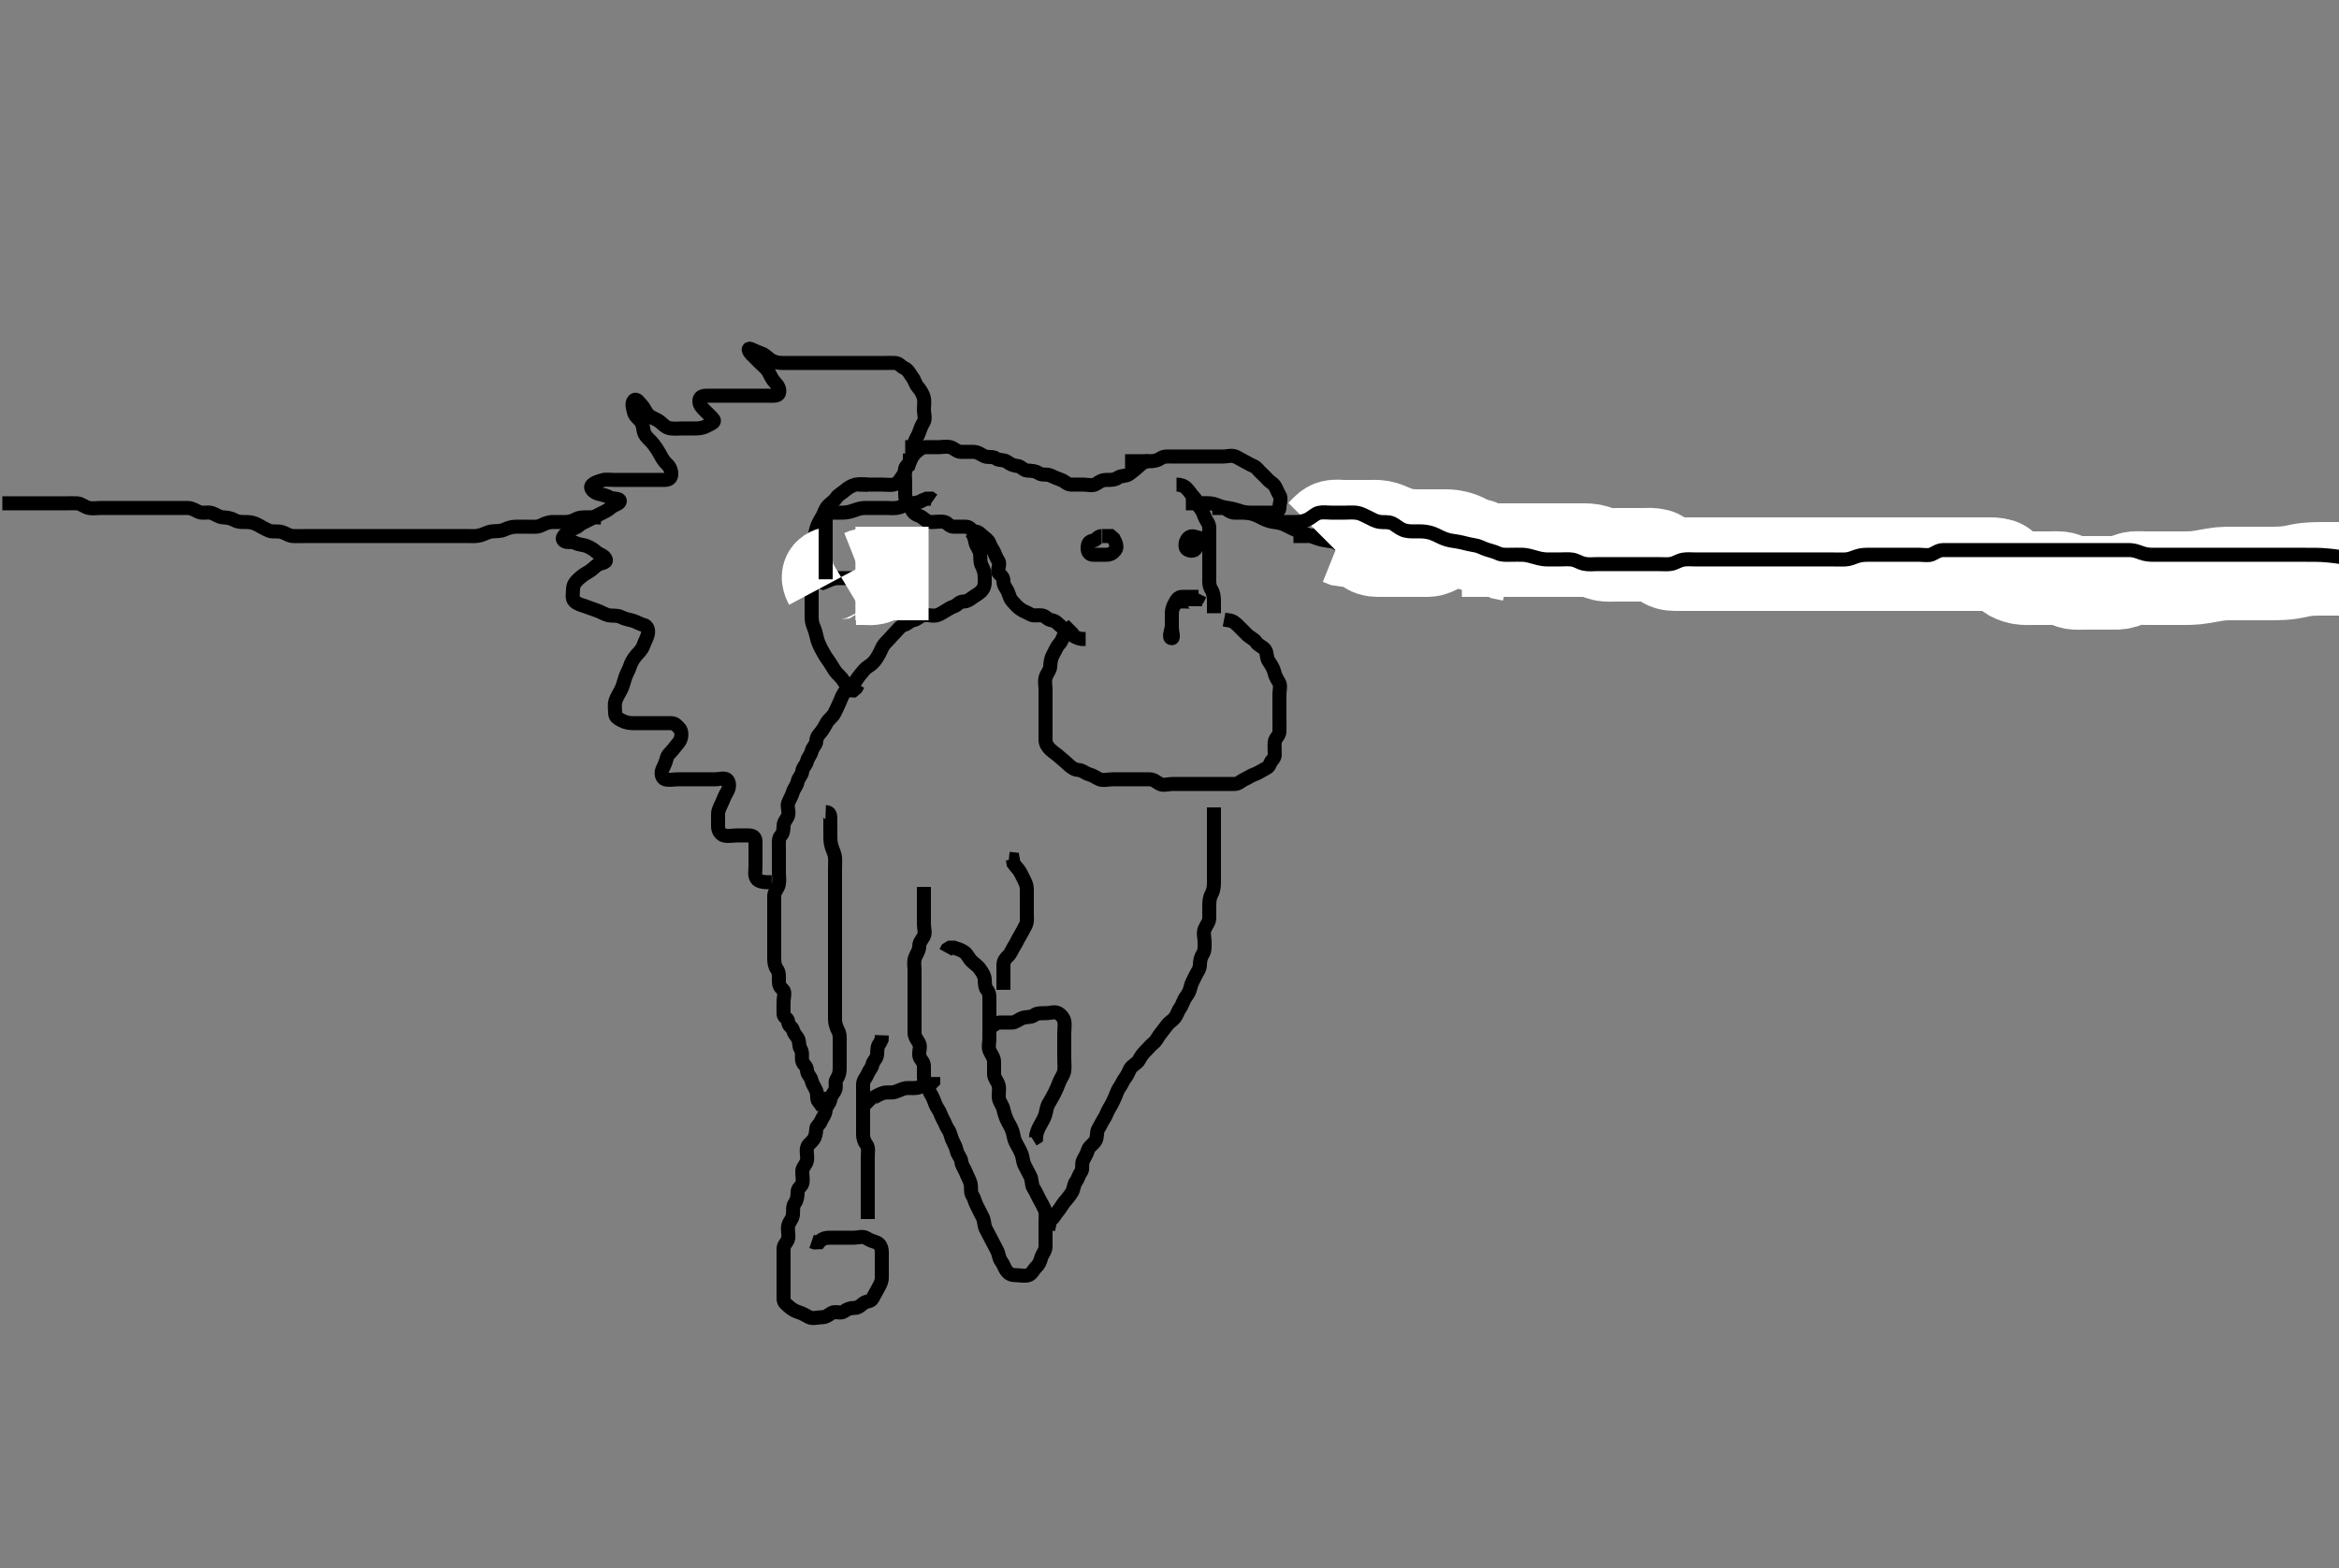 <svg width="500" height="335.196" xmlns="http://www.w3.org/2000/svg" xmlns:svg="http://www.w3.org/2000/svg" xmlns:xlink="http://www.w3.org/1999/xlink">
 <rect width="100%" height="100%" fill="#808080" stroke="none"/>
 <!-- Created with SVG-edit - http://svg-edit.googlecode.com/ -->
 <g display="inline" class="layer">
  <title>Layer 1</title>
  <path t="0,103,119,128,133,143,149,157,183,194,195,201,217,227,231,246,253,261,261,269,278,284,293,300,308,321,329,343,359,368,381,397,403,412,427,434,449,457,470,471,501,509,517,524,532,539,553,561,569,577,583,592,600,614,614,622,630,630,637,644,651,660,667,673,681,689,697,711,727,733,742,757,764,772,787,793,809,823,831,847,869,890,913,921,929,951,962,973,1003,1027,1033,1063,1071,1101,1108,1122,1152,1169,1183,1199,1221,1229,1251,1260,1273,1297,1319,1341,1363,1378,1401,1423,1431,1447,1454,1469,1502,1503,1512,1512,1513,1521,1529,1537,1551,1561,1573,1581,1597,1603,1611,1627,1627,1642,1649,1663,1679" d="M229.5,133.598C228.925,134.172 228.066,134.66 227.622,135.476C227.217,136.218 226.991,137.068 226.416,137.682C225.843,138.294 225.518,139.221 225.075,139.998C224.661,140.722 224.532,141.624 224.5,142.514C224.471,143.304 223.76,143.971 223.5,144.883C223.277,145.667 223.5,146.598 223.5,147.398C223.5,148.298 223.5,149.198 223.5,150.098C223.5,150.998 223.5,151.898 223.5,152.796C223.5,153.764 223.5,154.623 223.5,155.514C223.5,156.431 223.494,157.245 223.5,158.172C223.505,159.023 223.979,159.71 224.553,160.245C225.238,160.885 225.936,161.282 226.5,161.819C227.082,162.373 227.665,162.766 228.216,163.314C228.933,164.026 229.697,164.553 230.5,164.598C231.446,164.65 231.939,165.303 232.889,165.562C233.753,165.797 234.307,166.268 235.021,166.577C235.828,166.926 236.8,166.598 237.699,166.598C238.584,166.598 239.5,166.598 240.3,166.598C241.257,166.598 242.153,166.598 242.847,166.598C243.864,166.598 244.8,166.598 245.7,166.598C246.6,166.598 247.169,167.146 247.857,167.541C248.677,168.01 249.699,167.598 250.553,167.598C251.447,167.598 252.333,167.598 253.204,167.598C254.064,167.598 254.936,167.598 255.9,167.598C256.796,167.598 257.667,167.598 258.553,167.598C259.447,167.598 260.333,167.598 261.147,167.598C262.075,167.598 263,167.598 263.853,167.598C264.784,167.597 265.304,166.932 266,166.619C266.844,166.239 267.375,165.824 268,165.598C268.802,165.308 269.233,165.038 269.925,164.634C270.668,164.2 271.181,164.115 271.504,163.245C271.783,162.497 272.5,162.172 272.5,161.314C272.5,160.376 272.41,159.508 272.5,158.599C272.584,157.752 273.457,157.317 273.5,156.431C273.541,155.573 273.5,154.655 273.5,153.764C273.5,152.95 273.5,152.023 273.5,151.172C273.5,150.245 273.5,149.314 273.5,148.431C273.5,147.572 273.824,146.538 273.415,145.882C272.917,145.083 272.59,144.482 272.415,143.712C272.234,142.919 271.706,142.077 271.204,141.355C270.674,140.592 270.919,139.509 270.415,138.882C269.845,138.173 268.963,138.001 268.496,137.245C268.105,136.614 267.216,136.314 266.584,135.682C266,135.098 265.333,134.431 264.784,133.882C264.075,133.172 263.447,132.602 262.525,132.598L261.667,132.431" id="svg_1" stroke-width="3" stroke="#000" fill="none"/>
  <path t="6381,6486,6508,6526,6530,6546,6546,6563,6569,6584,6598,6607,6620,6628,6645,6651,6660,6677,6680,6688,6704,6718,6734,6748,6764,6770,6779,6787,6795,6801,6810,6816,6831,6838,6847,6854,6876" d="M251.5,103.598C252.379,103.598 253.049,103.814 253.667,104.431C254.284,105.049 254.667,105.764 255.216,106.314C255.853,106.95 255.941,107.817 256.504,108.541C257.032,109.218 257.208,109.648 257.5,110.476C257.765,111.229 258.5,111.883 258.5,112.796C258.5,113.65 258.5,114.545 258.5,115.302C258.5,116.241 258.5,117.172 258.5,118.098C258.5,118.95 258.5,119.882 258.5,120.764C258.5,121.698 258.5,122.598 258.5,123.431C258.5,124.208 258.399,125.164 258.925,125.987C259.396,126.724 259.5,127.598 259.5,128.431L259.5,129.302L259.5,130.162L259.5,131.098" id="svg_4" stroke-width="3" stroke="#000" fill="none"/>
  <path t="7627,7721,7738,7754,7768,7784,7794,7814,7822,7828,7844,7867,7882,7905,7916,7918,7934,7943,7965,7978,8002,8024,8038,8062,8075,8106,8128,8152,8175,8181,8212,8218,8234,8263,8272,8293,8308,8317,8338,8346,8362,8384,8406,8444,8450,8507,8556,8578,8594,8632,8654,8675,8705,8735,8764,8787,8811,8825,8841,8855,8877,8893,8901,8908,8924,8953,8997" d="M240.5,98.598C241.379,98.598 242.216,98.598 243.075,98.598C244,98.598 244.936,98.598 245.796,98.598C246.721,98.598 247.458,98.426 248.147,97.95C248.851,97.466 249.853,97.598 250.784,97.598C251.667,97.598 252.5,97.598 253.447,97.598C254.333,97.598 255.147,97.598 256.075,97.598C256.925,97.598 257.853,97.598 258.784,97.598C259.667,97.598 260.536,97.598 261.443,97.598C262.333,97.598 263.216,97.248 264.075,97.598C264.639,97.827 265.174,98.201 266,98.619C266.713,98.979 267.141,99.278 267.925,99.608C268.66,99.918 269.02,100.575 269.511,101.023C270.1,101.561 270.537,101.998 271.075,102.587C271.523,103.078 272.162,103.337 272.5,103.882C272.995,104.678 273.112,105.231 273.5,105.819C274.02,106.609 273.5,107.619 273.5,108.512C273.5,109.314 272.853,109.598 272,109.598C271.075,109.598 270.147,109.598 269.279,109.598C268.333,109.598 267.479,109.598 266.585,109.598C265.784,109.598 264.853,109.603 264,109.598C263.075,109.592 262.475,109.023 261.784,108.599L260.925,108.598L260,108.598L259.147,108.598" id="svg_5" stroke-width="3" stroke="#000" fill="none"/>
  <path t="9443,9543,9561,9576,9576,9583,9592,9605,9625,9627,9642,9656,9667,9675,9681,9694,9703,9716,9740,9762,9785,9801,9808,9816,9825,9837,9852,9862,9874,9891,9905,9920,9927,9943,9951,9966,9975,9986,9995,10003,10017,10033,10042,10063,10077,10085,10093,10107,10131,10144,10167,10175,10191,10198,10213,10228,10235,10243,10258,10273,10287,10333,10342,10363,10377,10401,10407,10437,10445,10475,10497,10513,10543,10565,10581,10595,10603,10617,10632,10646,10655,10671,10677,10693,10708,10724,10744,10776,10783,10791,10826,10850,10856,10887,10910,10932,10947,10963,10985,11001,11023,11036,11053,11104,11121,11143,11181,11187,11210,11233,11255,11263,11284,11306,11322,11337,11352,11366,11397,11434,11457,11473,11487,11502,11525,11533,11546,11571,11592,11593,11614,11631,11637,11653,11661,11675,11691,11692,11705,11712,11722,11727,11735,11743,11751,11787" d="M245.5,98.598C244.621,98.598 244.024,99.122 243.333,99.764C242.719,100.336 242.052,100.834 241.416,101.314C240.67,101.877 239.639,101.62 239,102.098C238.297,102.623 237.333,102.598 236.5,102.598C235.584,102.598 235.068,102.965 234.279,103.476C233.573,103.933 232.536,103.598 231.667,103.598C230.784,103.598 229.925,103.604 228.979,103.598C228.111,103.592 227.624,102.866 226.853,102.602C226.046,102.327 225.325,101.981 224.525,101.634C223.737,101.292 222.757,101.639 222.075,101.172C221.3,100.643 220.499,100.646 219.584,100.598C218.781,100.555 218.285,99.659 217.447,99.598C216.502,99.529 215.948,99.177 215.279,98.719C214.492,98.181 213.564,98.501 212.925,98.023C212.216,97.492 211.142,97.859 210.416,97.512C209.61,97.128 209,96.598 208.075,96.598C207.216,96.598 206.279,96.603 205.416,96.598C204.525,96.592 204.006,95.817 203.147,95.598C202.244,95.367 201.4,95.598 200.475,95.598C199.553,95.598 198.667,95.582 197.853,95.598C196.925,95.616 196.432,96.203 195.925,96.598C195.408,97.001 194.941,97.692 194.557,98.541C194.189,99.354 193.646,99.548 193.5,100.172C193.29,101.073 193.5,101.95 193.5,102.882C193.5,103.764 193.5,104.655 193.5,105.598C193.5,106.431 193.614,107.164 194.075,107.634C194.708,108.278 194.758,108.969 195.333,109.598C195.846,110.158 196.587,110.179 197.216,110.683C197.922,111.249 198.379,111.598 199.216,111.598C200.111,111.598 201.004,111.383 201.925,111.598C202.551,111.744 202.925,112.58 203.853,112.598C204.721,112.615 205.667,112.598 206.521,112.598C207.415,112.598 207.551,113.454 208.443,113.598C209.322,113.74 209.557,114.165 210.075,114.598C210.589,115.028 211.312,115.512 211.5,116.098C211.783,116.979 212.27,117.459 212.5,118.023C212.85,118.882 213.039,119.322 213.443,119.95C213.947,120.735 212.95,122.024 213.557,122.598C214.216,123.221 214.5,123.476 214.5,124.314C214.5,125.245 215.151,125.756 215.5,126.619C215.836,127.447 215.836,127.921 216.464,128.598C217.048,129.226 217.421,129.685 218.075,130.172C218.785,130.703 219.555,130.906 220.216,131.314C220.986,131.788 221.958,131.392 222.889,131.598C223.548,131.743 223.931,132.486 224.853,132.598C225.678,132.698 226.147,133.392 226.936,134.023C227.644,134.59 228.251,135.046 228.936,135.572C229.589,136.074 230.416,136.512 231.216,136.598L232.075,136.598" id="svg_6" stroke-width="3" stroke="#000" fill="none"/>
  <path t="12524,12635,12651,12659,12665,12665,12673,12681,12690,12694,12703,12711,12732,12748,12763,12771,12778,12786,12801,12808,12815,12830,12845,12853,12873,12898,12906,12920,12950,12959,12973,12994,13010,13033,13041,13055,13078,13100,13108,13130,13136,13152,13160,13174,13182,13198,13204,13228,13235,13256,13264,13281,13289,13302,13310,13325,13341,13362,13378,13378,13385,13392,13408,13414,13444,13452,13474,13482,13492,13492,13499,13504,13512,13512,13526,13541,13573,13588,13610,13619,13632,13641,13670,13679,13692,13700,13709,13730,13752,13752,13774,13782,13792,13798,13805,13820,13850,13864,13880,13889,13902,13910,13924,13941,13962,13979,13985,14008,14023,14039,14052,14060,14075,14091,14104,14120,14135,14142,14150,14158,14173,14189,14210,14240,14254,14278,14292,14307,14314,14330,14344,14373,14404,14420,14433,14465,14475,14488,14494,14523,14547,14562,14570,14584,14600,14608,14622,14631,14660,14720,14764,14780,14818,14832,14870,14892,14908,14960,14982,14998,15028,15058,15064,15094,15118,15132,15141,15154,15170,15184,15193,15214,15231,15238,15244,15268,15282,15290,15385,15397,15406" d="M207.5,113.598C208.075,114.208 208.349,115.01 208.505,115.898C208.667,116.826 209.352,117.366 209.495,118.298C209.633,119.187 209.447,120.133 209.853,120.898C210.301,121.744 210.5,122.541 210.5,123.431C210.5,124.245 210.613,125.194 210.075,125.987C209.584,126.711 208.869,127.077 208.075,127.608C207.447,128.028 206.853,128.59 205.925,128.598C205.075,128.605 204.624,129.37 204,129.598C203.199,129.89 202.644,130.244 202.075,130.598C201.373,131.034 200.629,131.537 199.853,131.598C198.928,131.67 198.023,131.296 197.147,131.602C196.393,131.866 196.062,132.446 195.147,132.598C194.472,132.71 194.114,133.345 193.216,133.599C192.498,133.803 192.058,134.495 191.536,135.023C191.046,135.519 190.538,136.113 190.075,136.608C189.53,137.191 188.86,137.757 188.511,138.587C188.165,139.407 187.955,139.761 187.495,140.545C187.067,141.276 186.415,141.996 185.667,142.431C184.937,142.856 184.546,143.468 184,144.098C183.382,144.81 183.058,145.426 182.475,146.162C181.938,146.839 181.092,147.171 180.585,147.882C180.11,148.549 179.8,149.32 179.479,150.119C179.163,150.904 178.723,151.736 178.416,152.398C178.013,153.267 177.16,153.704 176.667,154.598C176.301,155.261 176.036,155.793 175.5,156.476C175.04,157.062 174.532,157.513 174.5,158.431C174.471,159.247 173.663,159.764 173.5,160.577C173.329,161.43 172.702,161.901 172.5,162.764C172.318,163.545 171.598,164.028 171.5,164.882C171.398,165.774 170.649,166.278 170.5,167.119C170.348,167.974 169.725,168.534 169.505,169.302C169.267,170.128 168.85,170.752 168.5,171.599C168.165,172.41 168.714,173.327 168.5,174.241C168.319,175.012 167.505,175.623 167.5,176.545C167.495,177.431 167.407,178.134 166.925,178.634C166.369,179.211 166.5,180.245 166.5,181.098C166.5,182.023 166.5,182.955 166.5,183.796C166.5,184.683 166.5,185.598 166.5,186.476C166.5,187.314 166.664,188.228 166.479,189.098C166.3,189.941 165.505,190.623 165.5,191.512C165.495,192.314 165.5,193.245 165.5,194.098C165.5,195.023 165.5,195.95 165.5,196.819C165.5,197.764 165.5,198.598 165.5,199.512C165.5,200.314 165.5,201.245 165.5,202.098C165.5,203.023 165.5,203.95 165.5,204.819C165.5,205.698 165.597,206.534 166.075,207.172C166.606,207.882 166.5,208.882 166.5,209.764C166.5,210.623 166.728,211.011 167.378,211.598C167.918,212.084 167.5,213.208 167.5,214.077C167.5,215.023 167.453,215.952 167.5,216.819C167.543,217.601 168.5,217.608 168.5,218.512C168.5,219.314 169.317,219.524 169.5,220.172C169.731,220.991 170.113,221.29 170.5,221.882C171.013,222.666 170.672,223.559 171.147,224.245C171.634,224.947 171.304,225.973 171.5,226.819C171.681,227.601 172.482,227.882 172.5,228.764C172.518,229.634 173.319,230.188 173.5,231.023C173.682,231.862 174.181,232.409 174.489,233.172C174.808,233.961 174.505,234.95 175,235.577L175.5,235.241L175.5,234.298L175.501,233.398" id="svg_7" stroke-width="3" stroke="#000" fill="none"/>
  <path t="15781,15814,15822,15831,15839,15844,15852,15860,15860,15868,15868,15874,15874,15883,15883,15892,15899,15899,15905,15905,15913,15913,15921,15929,15929,15934,15942,15942,15950,15951,15958,15965,15975,15981,15981,15989,15989,15994,16002,16002,16011,16018,16025,16025,16033,16041,16048,16055,16063,16079,16084,16092,16101,16109,16109,16117,16123,16131,16139,16139,16145,16153,16161,16169,16175,16183,16192,16205,16213,16234,16242,16258,16288,16310,16319,16332,16341,16355,16362,16378,16429,16440,16461,16468,16475,16491,16515,16528,16572,16602,16640,16654,16663,16671,16678,16700,16743,16760,16774,16791,16798,16805,16812,16864,16894,16902,16910,16910,16940,16984,17015,17023,17031,17038,17046,17052,17059,17068,17068,17068,17075,17075,17083,17091,17112,17203,17221,17262,17271,17292,17308,17313,17324,17339,17344,17353,17368,17376,17390,17398,17406,17413,17428,17436,17451,17469,17480,17496,17518,17532,17541,17554,17586,17600,17608,17621,17638,17647,17652,17668,17690,17706,17721,17728,17750,17764,17779,17801,17823,17832,17848,17854,17870,17878,17886,17892,17900,17908,17922,17937,17953,17968,17977,17982,18005,18070" d="M176.5,173.598C177.489,173.634 177.5,174.399 177.5,175.298C177.5,176.198 177.5,177.098 177.5,178.008C177.5,178.919 177.458,179.826 177.721,180.798C177.938,181.597 178.406,182.42 178.489,183.223C178.578,184.077 178.5,184.945 178.5,185.845C178.5,186.764 178.5,187.598 178.5,188.576C178.5,189.35 178.5,190.25 178.5,191.114C178.5,192.098 178.5,193.082 178.5,193.772C178.5,194.845 178.5,195.764 178.5,196.598C178.5,197.431 178.5,198.293 178.5,199.198C178.5,200.098 178.5,201.008 178.5,201.919C178.5,202.772 178.5,203.714 178.5,204.482C178.5,205.423 178.5,206.431 178.5,207.187C178.5,208.098 178.5,209.008 178.5,209.919C178.5,210.772 178.5,211.712 178.5,212.598C178.5,213.514 178.5,214.302 178.5,215.241C178.5,216.119 178.499,216.998 178.5,217.898C178.501,218.798 178.801,219.649 179.147,220.298C179.601,221.147 179.5,222.098 179.5,223.008C179.5,223.919 179.5,224.772 179.5,225.712C179.5,226.598 179.5,227.476 179.5,228.302C179.5,229.198 179.351,229.963 178.853,230.65C178.35,231.344 178.93,232.37 178.464,233.172C178.062,233.865 177.647,234.258 177.5,235.098C177.356,235.919 176.529,236.539 176.5,237.302C176.465,238.24 175.812,238.86 175.505,239.65C175.168,240.514 174.561,240.59 174.5,241.314C174.425,242.205 174.351,242.963 173.853,243.65C173.35,244.344 172.68,244.601 172.5,245.476C172.331,246.297 172.66,247.186 172.5,248.098C172.356,248.919 171.529,249.543 171.5,250.302C171.465,251.24 171.731,252.204 171.5,253.023C171.317,253.672 170.5,253.95 170.5,254.819C170.5,255.698 170.398,256.529 169.925,257.172C169.4,257.887 169.574,258.887 169.5,259.698C169.416,260.609 168.68,261.184 168.5,262.023C168.305,262.93 168.636,263.894 168.5,264.698C168.356,265.55 167.518,266.033 167.5,266.893C167.482,267.767 167.5,268.639 167.5,269.598C167.5,270.398 167.5,271.198 167.5,272.193C167.5,272.941 167.5,273.962 167.5,274.893C167.5,275.819 167.5,276.683 167.5,277.596C167.5,278.476 168.025,278.743 168.557,279.245C169.177,279.83 169.941,280.283 170.796,280.541C171.631,280.792 172.234,281.208 172.925,281.562C173.756,281.987 174.699,281.598 175.667,281.598C176.5,281.598 177.045,281.149 177.784,280.683C178.534,280.21 179.686,280.877 180.379,280.376C181.078,279.871 181.721,279.598 182.667,279.598C183.521,279.598 183.888,279.118 184.585,278.599C185.303,278.066 186.1,278.345 186.511,277.587C186.89,276.886 187.278,276.155 187.721,275.376C188.149,274.624 188.5,273.95 188.5,273.098C188.5,272.172 188.5,271.314 188.5,270.376C188.5,269.514 188.5,268.596 188.5,267.719C188.5,266.882 188.221,265.901 187.333,265.598C186.521,265.32 185.894,265.114 185.216,264.683C184.422,264.178 183.4,264.598 182.5,264.598C181.621,264.598 180.796,264.598 179.936,264.598C179,264.598 178.147,264.598 177.216,264.598C176.279,264.598 175.553,264.95 175.075,265.562L174.147,265.598L173.5,265.376" id="svg_8" stroke-width="3" stroke="#000" fill="none"/>
  <path t="18343,18404,18439,18456,18470,18478,18486,18493,18500,18507,18508,18515,18523,18538,18547,18552,18568,18576,18582,18591,18606,18612,18621,18628,18642,18650,18665,18672,18688,18697,18710,18726,18739,18804,18830,18869,18892,18906,18920,18928,18943,18950,18968,18973,18981,18989,18997,19010" d="M185.5,260.598C185.5,259.719 185.5,258.882 185.5,258.023C185.5,257.077 185.5,256.198 185.5,255.298C185.5,254.398 185.5,253.498 185.5,252.598C185.5,251.798 185.5,250.898 185.5,249.955C185.5,249.077 185.5,248.198 185.5,247.302C185.5,246.376 185.746,245.364 185.216,244.682C184.731,244.057 184.5,243.312 184.5,242.498C184.5,241.572 184.5,240.796 184.5,239.764C184.5,238.95 184.5,238.077 184.5,237.119C184.5,236.241 184.5,235.399 184.5,234.431C184.5,233.562 184.5,232.655 184.5,231.764C184.5,230.95 185.187,230.335 185.5,229.541C185.832,228.697 186.307,228.426 186.5,227.572C186.695,226.713 187.457,226.317 187.5,225.376C187.54,224.499 187.511,223.623 188.075,222.987L188.464,222.208L188.5,221.314" id="svg_9" stroke-width="3" stroke="#000" fill="none"/>
  <path t="19368,19421,19446,19452,19452,19460,19468,19476,19476,19482,19482,19491,19491,19498,19507,19513,19513,19520,19528,19565,19579" d="M186.5,236.598C185.925,236.023 185.7,235.18 186.5,234.764C187.244,234.378 187.922,233.909 188.804,233.655C189.783,233.374 190.541,233.721 191.479,233.376C192.308,233.071 193.151,232.63 193.847,232.602C194.863,232.562 195.85,232.729 196.6,232.376C197.376,232.011 198.1,231.608 199.064,231.598L199.5,231.172L199.5,230.245" id="svg_10" stroke-width="3" stroke="#000" fill="none"/>
  <path t="20084,20169,20180,20189,20196,20202,20210,20218,20226,20232,20242,20247,20256,20263,20269,20277,20286,20300,20309,20316,20322,20322,20330,20338,20346,20352,20359,20376,20382,20391,20405,20411,20436,20449,20471,20480,20495,20502,20518,20525,20539,20547,20562,20578,20586,20592,20600,20615,20622,20630,20646,20653,20660,20668,20681,20697,20697,20712,20719,20735,20741,20757,20766,20780,20788,20801,20810,20818,20825,20832,20840,20847,20856,20862,20870,20878,20892,20900,20908,20929,20946,20962,20975,20976,20977,20982,20990,20998,21006,21012,21020,21021,21035,21041,21049,21058,21058,21065,21071,21080,21088,21096,21101,21118,21125,21161,21191,21207,21230,21238,21246,21251,21267,21281,21305,21311,21327,21336,21343,21343,21350,21359,21359,21366,21372,21380,21387,21387,21395,21401,21409,21417,21425,21432,21440,21447,21455,21461,21470,21477,21486,21492,21492,21500,21508,21516,21516,21521,21529,21546,21552,21552,21560,21575,21581,21591,21598,21598,21606,21612,21620,21628,21641,21649,21658,21665,21679,21696,21701,21717,21725,21747,21761,21778,21791,21800,21808,21821,21837,21846,21859,21875,21882,21891,21907,21919,21941,21950,21959,21979,21988,21996,22009,22018,22025,22040,22055,22055,22077,22099,22115,22129" d="M197.5,189.598C197.5,190.476 197.5,191.302 197.5,192.198C197.5,193.098 197.5,193.998 197.5,194.898C197.5,195.798 197.5,196.698 197.5,197.572C197.5,198.399 197.863,199.395 197.464,200.162C197.069,200.921 196.501,201.399 196.5,202.298C196.499,203.241 195.881,203.94 195.585,204.798C195.291,205.652 195.5,206.598 195.5,207.398C195.5,208.298 195.5,209.198 195.5,210.098C195.5,210.998 195.5,211.893 195.5,212.764C195.5,213.698 195.5,214.545 195.5,215.431C195.5,216.245 195.5,217.172 195.5,218.098C195.5,218.955 195.5,219.893 195.5,220.764C195.5,221.65 196.008,222.205 196.443,222.95C196.881,223.703 196.41,224.686 196.5,225.598C196.584,226.443 197.457,226.88 197.5,227.796C197.54,228.65 197.471,229.598 197.5,230.431C197.529,231.247 198.416,231.752 198.5,232.598C198.587,233.472 199.158,234.017 199.5,234.882C199.831,235.717 200.039,236.408 200.521,237.098C200.999,237.783 201.148,238.539 201.557,239.245C202.026,240.053 202.178,240.736 202.667,241.431C203.169,242.145 203.207,242.829 203.536,243.623C203.841,244.358 204.347,245.112 204.511,245.998C204.664,246.828 205.422,247.471 205.5,248.302C205.583,249.195 206.188,249.836 206.499,250.682C206.806,251.518 207.247,252.144 207.464,252.987C207.687,253.854 207.398,254.878 207.853,255.55C208.321,256.242 208.396,257.019 208.853,257.836C209.303,258.641 209.596,259.393 210,260.098C210.455,260.891 210.311,261.867 210.721,262.698C211.071,263.405 211.459,264.15 211.925,264.998C212.327,265.728 212.721,266.564 213.075,267.198C213.556,268.059 213.511,268.987 214,269.598C214.489,270.208 214.674,271.027 215.147,271.65C215.691,272.365 216.216,272.598 217.147,272.598C218,272.598 218.967,272.867 219.853,272.593C220.57,272.371 220.907,271.435 221.499,270.882C222.034,270.381 222.34,269.74 222.536,268.987C222.756,268.145 223.5,267.431 223.5,266.498C223.5,265.598 223.5,264.798 223.5,263.962C223.5,262.945 223.5,262.25 223.5,261.234C223.5,260.298 223.654,259.349 223.333,258.598C223,257.817 222.565,257.066 222.147,256.298C221.69,255.457 221.4,254.693 220.925,253.987C220.434,253.257 220.673,252.222 220.216,251.399C219.808,250.666 219.499,249.969 219.075,249.198C218.622,248.376 218.681,247.444 218.333,246.598C218.057,245.927 217.573,245.061 217.147,244.298C216.734,243.556 216.701,242.762 216.443,241.898C216.186,241.039 215.639,240.261 215.279,239.498C214.965,238.832 214.667,237.935 214.479,237.077C214.298,236.25 213.561,235.504 213.5,234.598C213.446,233.8 213.686,232.871 213.464,231.998C213.247,231.145 212.501,230.514 212.5,229.598C212.499,228.719 212.5,227.893 212.5,227.034C212.5,226.098 211.941,225.503 211.557,224.65C211.193,223.841 211.5,222.95 211.5,222.023C211.5,221.172 211.5,220.245 211.5,219.312C211.5,218.498 211.5,217.572 211.5,216.682C211.5,215.764 211.5,214.95 211.5,214.023C211.5,213.162 211.566,212.245 211,211.619C210.551,211.121 210.53,210.245 210.5,209.376C210.471,208.544 209.971,207.883 209.489,207.172C209.027,206.491 208.285,206.049 207.667,205.431C207.048,204.813 206.805,204.033 206.216,203.598C205.493,203.064 204.784,202.882 203.925,202.598L203.075,202.598L202.5,202.95L202.147,203.598" id="svg_11" stroke-width="3" stroke="#000" fill="none"/>
  <path t="22467,22537,22565,22579,22604,22624,22647,22677,22686,22707,22716,22725,22736,22745,22752,22759,22776,22782,22782,22797,22819,22827,22844,22849,22857,22857,22865,22865,22874,22880,22887,22895,22895,22909,22917,22925,22940" d="M214.5,211.598C214.5,210.719 214.5,209.882 214.5,209.023C214.5,208.098 214.5,207.172 214.5,206.314C214.5,205.376 214.99,204.863 215.5,204.376C216.084,203.819 216.325,203.018 216.784,202.314C217.272,201.566 217.529,200.876 218,200.119C218.473,199.358 218.839,198.576 219.216,197.883C219.649,197.088 219.5,196.162 219.5,195.208C219.5,194.312 219.5,193.498 219.5,192.598C219.5,191.712 219.512,190.772 219.5,190.082C219.482,189.008 218.978,188.252 218.621,187.498C218.217,186.644 217.853,185.955 217.216,185.312L216.667,184.598L216.499,183.683L215.667,183.598" id="svg_12" stroke-width="3" stroke="#000" fill="none"/>
  <path t="24412,24518,24529,24544,24554,24559,24576,24584,24591,24605,24613,24627,24636,24656,24673,24695,24709,24738,24799,24837,24845,24858,24883,24897,24904,24913,24920,24928,24935,24935,24944,24949,24959,24965,24974,24978,24987,24994,25003,25009,25019,25027,25041,25048,25056,25056,25063,25071,25077,25078,25086,25099,25107" d="M211.5,219.598C212.333,219.431 212.781,218.64 213.667,218.598C214.524,218.556 215.302,218.622 216.333,218.598C217.111,218.58 217.749,217.9 218.667,217.598C219.508,217.321 220.394,217.529 221.075,217.023C221.739,216.53 222.721,216.598 223.585,216.598C224.495,216.598 225.494,216.173 226.216,216.598C226.783,216.931 227.355,217.552 227.5,218.245C227.69,219.153 227.5,220.034 227.5,220.998C227.5,221.898 227.5,222.798 227.5,223.698C227.5,224.598 227.5,225.398 227.5,226.298C227.5,227.198 227.642,228.111 227.489,228.998C227.346,229.83 226.741,230.512 226.443,231.302C226.122,232.154 225.818,232.875 225.415,233.682C225.041,234.431 224.583,235.199 224.147,235.955C223.693,236.743 223.668,237.634 223.415,238.398C223.158,239.17 222.669,239.95 222.216,240.798C221.867,241.45 221.501,242.312 221.464,243.172L220.784,243.596" id="svg_13" stroke-width="3" stroke="#000" fill="none"/>
  <path t="25890,25985,25993,26000,26008,26015,26023,26029,26037,26045,26045,26054,26059,26059,26068,26075,26083,26090,26097,26098,26105,26113,26119,26127,26135,26143,26143,26150,26158,26165,26174,26186,26186,26194,26203,26218,26225,26234,26240,26247,26262,26270,26277,26293,26294,26307,26315,26324,26329,26337,26344,26359,26368,26382,26389,26396,26413,26431,26443,26449,26457,26474,26487,26495,26503,26508,26525,26534,26547,26555,26563,26576,26585,26592,26607,26622,26629,26645,26653,26658,26667,26675,26675,26689,26697,26706,26719,26726,26736,26742,26749,26765,26774,26778,26787,26794,26803,26810,26818,26825,26833,26847,26855,26863,26870,26877,26886,26898,26908,26915,26929,26937,26945,26954,26967,26983,26990,27004,27020,27057" d="M259.5,172.598C259.5,173.399 259.5,174.298 259.5,175.198C259.5,176.098 259.5,176.998 259.5,177.898C259.5,178.798 259.5,179.698 259.5,180.598C259.5,181.398 259.5,182.234 259.5,183.25C259.5,183.945 259.5,184.962 259.5,185.898C259.5,186.798 259.5,187.698 259.5,188.598C259.5,189.398 259.443,190.298 259,191.098C258.557,191.898 258.5,192.798 258.5,193.698C258.5,194.598 258.518,195.398 258.5,196.298C258.482,197.198 257.81,197.831 257.504,198.65C257.173,199.538 257.5,200.398 257.5,201.298C257.5,202.162 257.601,203.183 257.147,203.893C256.655,204.663 256.518,205.399 256.5,206.312C256.482,207.209 255.881,207.865 255.501,208.682C255.108,209.526 254.682,210.185 254.5,211.034C254.319,211.874 253.969,212.479 253.5,213.119C252.928,213.898 252.782,214.784 252.279,215.476C251.771,216.175 251.636,216.903 251.147,217.545C250.642,218.21 249.956,218.5 249.5,219.119C248.994,219.803 248.403,220.534 247.925,221.172C247.394,221.882 247.162,222.521 246.525,223.023C245.859,223.549 245.431,224.154 244.925,224.634C244.309,225.219 243.846,225.898 243.464,226.623C243.057,227.395 241.991,227.717 241.557,228.545C241.194,229.238 241.036,229.793 240.5,230.476C240.04,231.062 239.837,231.747 239.333,232.431C238.853,233.084 238.7,233.759 238.333,234.598C238.012,235.333 237.637,236.108 237.147,236.893C236.682,237.64 236.478,238.416 236.075,239.034C235.526,239.874 235.26,240.558 234.784,241.314C234.329,242.036 234.64,243.066 234.216,243.796C233.736,244.623 232.814,245.039 232.557,245.898C232.299,246.761 231.888,247.335 231.536,248.034C231.106,248.886 231.579,249.938 231.075,250.572C230.591,251.181 230.483,251.982 230,252.598C229.497,253.24 229.594,254.182 229.075,254.987C228.6,255.722 228.102,256.281 227.553,256.955C226.98,257.657 226.628,258.395 226.075,259.023C225.454,259.727 225.216,260.512 224.5,260.819L224.333,261.598L223.5,261.562" id="svg_14" stroke-width="3" stroke="#000" fill="none"/>
  <path t="27970,28036,28166,28190,28204,28235,28256,28265,28274,28294,28310,28324,28339,28347,28362,28392,28475,28504,28520,28534,28550,28557,28564,28574,28580,28595,28611,28624,28633,28646,28668,28677,28744" d="M255.5,129.598C255.5,128.719 254.784,128.598 253.925,128.598C253,128.598 251.973,128.449 251.499,128.882C250.9,129.428 250.505,130.172 250.5,131.023C250.494,131.95 250.5,132.882 250.5,133.764C250.5,134.623 249.61,136.431 250.5,136.431C250.981,136.431 250.5,135.023 250.5,134.172C250.5,133.245 250.5,132.312 250.5,131.498C250.5,130.572 250.615,129.814 251.075,129.034C251.53,128.262 251.784,127.598 252.721,127.598C253.584,127.598 254.489,127.598 255.379,127.598L256.216,127.598L256.5,127.023" id="svg_15" stroke-width="3" stroke="#000" fill="none"/>
  <path t="29239,29304,29330,29344,29366,29391,29426,29449,29464,29481,29487,29495,29510,29524,29534,29546,29562,29576,29605,29622,29635,29660" d="M235.5,114.598C234.622,114.598 234.45,115.454 233.585,115.598C232.795,115.729 232.5,116.245 232.5,117.172C232.5,118.023 232.853,118.598 233.785,118.598C234.699,118.598 235.553,118.598 236.447,118.598C237.333,118.598 237.869,118.283 238.415,117.596C238.935,116.941 238.5,115.95 238.075,115.172L237.415,114.598L236.521,114.598L235.622,114.598" id="svg_16" stroke-width="3" stroke="#000" fill="none"/>
  <path t="30193,30254,30312,30351,30351,30364,30380,30423,30455,30493,30501,30515,30537,30560" d="M256.5,115.598C255.925,115.023 255.065,114.371 254.333,114.764C253.649,115.133 253.22,116.216 253.5,117.098C253.685,117.681 255.043,118.007 255.5,117.431C256.051,116.737 255.5,115.634 255.5,114.764L254.853,114.598" id="svg_17" stroke-width="3" stroke="#000" fill="none"/>
  <path t="31490,31553,31572,31585,31602,31610,31617,31624,31632,31632,31641,31646,31655,31663,31675,31675,31685,31692,31701,31706,31715,31715,31724,31724,31730,31737,31737,31744,31744,31752,31752,31761,31761,31767,31767,31775,31775,31782,31783,31783,31791,31791,31799,31804,31804,31804,31812,31813,31820,31820,31826,31826,31834,31834,31842,31842,31850,31850,31857,31864,31880,31894,31902,31910" d="M185.5,103.598C184.621,103.598 183.765,103.417 182.925,103.598C182.086,103.778 181.268,104.279 180.584,104.882C179.986,105.409 179.188,105.791 178.785,106.399C178.241,107.221 177.548,107.512 176.936,108.208C176.358,108.866 176.171,109.742 175.784,110.399C175.297,111.226 174.814,112.02 174.557,112.898C174.303,113.763 174.191,114.649 173.853,115.355C173.445,116.205 173.502,116.945 173.5,117.972C173.498,118.919 173.5,119.772 173.5,120.714C173.5,121.482 173.5,122.434 173.5,123.199C173.5,124.198 173.5,124.998 173.5,125.998C173.5,126.798 173.5,127.798 173.5,128.598C173.5,129.598 173.498,130.398 173.5,131.198C173.502,132.193 173.483,132.968 173.853,133.845C174.255,134.801 174.427,135.442 174.584,136.199C174.794,137.213 175.199,138.001 175.6,138.798C175.994,139.58 176.504,140.428 177,141.098C177.605,141.915 177.952,142.629 178.5,143.431C178.961,144.105 179.804,144.721 180.215,145.398C180.686,146.174 181.216,146.682 181.511,147.562L182.379,147.598L183,147.077L183.443,146.298" id="svg_18" stroke-width="3" stroke="#000" fill="none"/>
  <path t="32597,32654,32654,32654,32654,32674,32674,32683,32691,32696,32696,32704,32712,32719,32728,32734,32750,32764,32773" d="M183.5,103.598C184.333,103.598 185.268,103.598 186.021,103.598C186.794,103.598 187.833,103.598 188.756,103.598C189.7,103.598 190.666,103.808 191.5,103.431C192.154,103.135 192.574,102.188 193.075,101.572C193.579,100.953 193.557,99.955 194.216,99.514L194.5,98.65L194.5,97.764L194.5,96.95" id="svg_19" stroke-width="3" stroke="#000" fill="none"/>
  <path t="33101,33154,33171,33184,33192,33207,33223,33230,33244,33251,33267,33282,33291,33296,33304,33320,33326,33335,33342,33350,33357,33364,33372,33380,33386,33393,33410,33423,33433,33446,33454,33470,33484,33500,33506,33522,33536,33544,33552,33560,33573,33590,33599,33611,33620,33627,33635,33635,33642,33650,33658,33665,33674,33681,33689,33694,33694,33702,33710,33718,33724,33733,33746,33754,33784,33853,33883,33884,33894,33901,33901,33906,33915,33916,33920,33934,33942,33958,33993,34017,34024,34032,34041,34041,34048,34053,34054,34062,34062,34070,34070,34077,34084,34084,34092,34101,34106,34114,34143,34173,34190,34199,34211,34220,34234,34241,34257,34273,34280,34288,34294,34302,34309,34310,34318,34324,34332,34333,34341,34346,34347,34354,34361,34370,34375,34391,34400,34415,34437,34488,34508,34515,34523,34530,34536,34536,34542,34542,34550,34573,34573,34580,34580,34580,34580,34588,34594,34602,34610,34623,34669,34700,34713,34724,34731,34736,34744,34752,34767,34767,34773,34781,34790,34798,34803,34811,34819,34833,34841,34850,34863,34901,34932,34940,34948,34955,34971,34971,34978,35007,35043,35067,35074,35082,35090,35098,35104,35104,35111,35121,35128,35134,35135,35151,35157,35164,35180,35193,35209,35269,35278,35283,35292,35300,35307,35308,35314,35330,35338,35359,35418,35433,35441,35450,35457,35464,35464,35472,35487,35493,35502,35510,35523,35553,35569,35577,35584,35584,35591,35601,35601,35607,35615,35615,35622,35622,35629,35638,35643,35644,35652,35660,35667,35673,35690,35769,35789,35794,35794,35802,35810,35818,35818,35824,35824,35832,35833,35840,35848,35848,35853,35854,35862,35869,35877,35883,35891,35900,35907,35921,35929,35938,35943,35951,35952,35959,35969,35973,35974,35982,35989,35998,36003,36019,36027,36041,36079,36093,36101,36109,36117,36124,36132,36132,36141,36148,36154,36161,36177,36199,36207,36214,36221,36230,36237,36238,36243,36244,36251,36252,36275,36275,36289,36289,36291,36356,36364,36372,36380,36394,36401,36409,36410,36418,36424,36432,36447,36453,36469,36483,36500,36507,36514,36522,36522,36530,36538,36551,36619,36633,36641,36650,36657,36657,36664,36671,36687,36693,36709,36709,36717,36725,36732" d="M193.5,95.598C194.301,95.598 195.355,95.548 195.5,94.682C195.632,93.893 196.198,93.311 196.5,92.376C196.756,91.585 197.008,90.991 197.443,90.245C197.881,89.493 197.5,88.431 197.5,87.598C197.5,86.682 197.685,85.855 197.464,84.987C197.247,84.134 196.714,83.306 196.147,82.65C195.636,82.058 195.529,81.277 195,80.598C194.505,79.962 194.152,79.049 193.301,78.683C192.55,78.36 192.285,77.659 191.333,77.598C190.502,77.545 189.584,77.598 188.784,77.598C187.853,77.598 187,77.598 186.064,77.598C185.204,77.598 184.279,77.598 183.333,77.598C182.5,77.598 181.584,77.598 180.784,77.598C179.853,77.598 178.979,77.598 178.111,77.598C177.143,77.598 176.3,77.598 175.4,77.598C174.5,77.598 173.7,77.598 172.8,77.598C171.9,77.598 171,77.598 170.1,77.598C169.2,77.598 168.3,77.598 167.4,77.598C166.5,77.598 165.719,77.48 164.9,77.023C164.127,76.592 163.626,75.872 162.889,75.608C161.992,75.287 161.335,74.968 160.521,74.619C159.736,74.282 160,75.098 160.667,75.764C161.204,76.302 161.9,76.998 162.5,77.598C163.1,78.198 163.926,78.815 164.333,79.598C164.72,80.342 165.072,81.164 165.721,81.819C166.331,82.434 166.799,83.299 166.5,84.098C166.267,84.719 165.2,84.598 164.3,84.598C163.4,84.598 162.615,84.598 161.675,84.598C160.667,84.598 159.875,84.598 159.015,84.598C158.289,84.598 157.3,84.598 156.336,84.598C155.385,84.598 154.5,84.598 153.7,84.598C152.8,84.598 151.9,84.598 151,84.598C150.111,84.598 149.468,84.882 149.5,85.819C149.529,86.656 150.15,87.243 150.784,87.882C151.467,88.57 151.952,88.972 152.479,89.619C153.044,90.312 151.796,90.656 151,91.098C150.201,91.542 149.3,91.598 148.4,91.598C147.5,91.598 146.7,91.598 145.8,91.598C144.864,91.598 144.002,91.707 143.153,91.541C142.226,91.359 141.553,90.536 141,90.119C140.26,89.56 139.281,89.336 138.621,88.719C138.057,88.191 137.77,87.261 137.216,86.683C136.677,86.121 136.082,85.022 135.5,85.619C134.955,86.177 135.312,87.325 135.536,88.198C135.759,89.064 136.727,89.611 137.143,90.355C137.604,91.181 137.391,92.018 137.857,92.841C138.347,93.705 139.046,94.12 139.667,94.931C140.169,95.588 140.665,96.332 140.931,96.83C141.496,97.887 141.947,98.652 142.525,99.172C143.163,99.747 143.5,100.512 143.5,101.314C143.5,102.245 142.979,102.598 142,102.598C141.1,102.598 140.2,102.598 139.301,102.598C138.447,102.598 137.5,102.598 136.7,102.598C135.8,102.598 134.9,102.598 134,102.598C133.1,102.598 132.2,102.598 131.301,102.598C130.447,102.598 129.522,102.432 128.796,102.655C127.942,102.916 126.945,103.179 126.5,103.764C125.973,104.457 127.048,105.359 128,105.577C128.867,105.776 129.634,105.946 130.301,106.314C131.139,106.775 132.471,106.442 132.5,107.098C132.527,107.715 131.286,107.865 130.621,108.476C129.964,109.081 129.153,109.434 128.4,109.819C127.637,110.209 126.882,110.589 126.1,111.023C125.28,111.479 124.374,111.788 123.785,112.314C123.111,112.916 122.179,113.026 121.511,113.634C120.865,114.222 119.873,114.907 120.5,115.562C121.077,116.164 122.216,115.634 122.9,116.023C123.715,116.487 124.654,116.414 125.5,116.764C126.285,117.089 126.999,117.554 127.511,118.023C128.099,118.562 129.235,118.722 129.5,119.598C129.746,120.411 128.346,120.275 127.621,120.819C126.978,121.302 126.453,121.905 125.7,122.314C124.902,122.747 124.217,123.269 123.621,123.819C122.984,124.407 122.518,125.023 122.5,125.95C122.482,126.882 122.217,127.948 122.785,128.514C123.402,129.127 124.291,129.338 125.136,129.623C125.976,129.906 126.663,130.207 127.615,130.514C128.49,130.796 129.228,131.356 130.153,131.541C130.836,131.677 131.911,131.492 132.7,131.882C133.57,132.312 134.227,132.412 135.1,132.634C135.962,132.853 136.715,133.41 137.584,133.598C138.442,133.783 138.679,134.788 138.479,135.619C138.3,136.362 137.843,137.134 137.5,138.077C137.194,138.918 136.467,139.568 136,140.119C135.353,140.881 134.947,141.571 134.621,142.576C134.394,143.278 133.888,144.075 133.621,144.919C133.36,145.745 133.147,146.674 132.784,147.396C132.398,148.164 131.882,148.908 131.585,149.798C131.299,150.655 131.5,151.598 131.5,152.476C131.5,153.314 132.129,153.598 132.9,154.023C133.721,154.476 134.6,154.598 135.5,154.598C136.3,154.598 137.2,154.598 138.021,154.598C138.984,154.598 139.847,154.598 140.743,154.598C141.7,154.598 142.6,154.598 143.475,154.598C144.378,154.598 144.614,155.133 145.147,155.598C145.656,156.041 145.81,157.089 145.489,157.987C145.226,158.724 144.58,159.273 144.064,159.998C143.504,160.783 142.707,161.25 142.521,162.098C142.327,162.977 141.969,163.639 141.585,164.512C141.261,165.25 141.446,166.372 142.204,166.593C143.064,166.844 144,166.598 144.911,166.598C145.821,166.598 146.675,166.598 147.616,166.598C148.384,166.598 149.336,166.598 150.101,166.598C151.1,166.598 151.9,166.598 152.899,166.598C153.664,166.598 155.011,166.157 155.5,166.764C156.038,167.433 155.892,168.529 155.415,169.312C154.925,170.116 154.681,170.751 154.333,171.598C154.057,172.269 153.51,173.098 153.5,173.998C153.49,174.893 153.5,175.764 153.5,176.65C153.5,177.541 153.987,178.377 154.785,178.598C155.667,178.841 156.6,178.598 157.5,178.598C158.3,178.598 159.2,178.598 160.064,178.598C161,178.598 161.5,179.023 161.5,179.883C161.5,180.798 161.5,181.698 161.5,182.598C161.5,183.398 161.5,184.298 161.5,185.162C161.5,186.119 161.262,187.091 161.721,187.819C162.128,188.464 163.2,188.593 164.1,188.598L164.979,188.598" id="svg_20" stroke-width="3" stroke="#000" fill="none"/>
  <path t="38081,38137,38149,38164,38174,38186,38194,38201,38208,38218,38218,38225,38232,38240,38248,38253,38261,38269,38276,38276,38285,38291,38300,38307,38307,38314,38321,38321,38329,38337,38343,38351,38359,38368,38374,38374,38382,38390,38398,38403,38411,38419,38419,38427,38433,38433,38441,38450,38457,38464,38464,38471,38479,38487,38495,38501,38509,38509,38518,38524,38532,38539,38547,38547,38556,38561,38569,38569,38577,38585,38585,38591,38599,38608,38608,38616,38621,38622,38629,38637,38637,38645,38652,38659,38660,38668,38674,38690,38706,38719,38733,38741,38750,38750,38757,38764,38771,38771,38779,38780,38787,38787,38793,38793,38801,38802,38809,38817,38817,38824,38832,38832,38839,38853,38861,38877,38885,38891,38891,38900,38900,38908,38908,38915,38921,38921,38929,38929,38937,38937,38945,38952,38959,38960,38968,38977,38983,38991,38999,39007,39012,39013,39019,39027,39035,39041,39057,39096" d="M0.5,107.598C1.379,107.598 2.216,107.598 3.111,107.598C3.979,107.598 4.936,107.598 5.8,107.598C6.7,107.598 7.6,107.598 8.5,107.598C9.3,107.598 10.2,107.598 11.1,107.598C12,107.598 12.9,107.598 13.8,107.598C14.7,107.598 15.601,107.55 16.5,107.598C17.303,107.64 18.037,108.345 18.9,108.562C19.773,108.782 20.701,108.598 21.385,108.598C22.325,108.598 23.333,108.598 24.195,108.598C25.1,108.598 26,108.598 26.9,108.598C27.8,108.598 28.7,108.598 29.6,108.598C30.5,108.598 31.3,108.598 32.2,108.598C33.1,108.598 34,108.598 34.9,108.598C35.8,108.598 36.701,108.598 37.385,108.598C38.325,108.598 39.334,108.581 40.196,108.598C41.101,108.616 41.818,109.187 42.6,109.476C43.452,109.791 44.334,109.402 45.2,109.655C46.078,109.912 46.799,110.569 47.7,110.598C48.6,110.626 49.467,110.818 50.1,111.172C50.961,111.654 51.9,111.597 52.8,111.598C53.7,111.598 54.56,111.882 55.2,112.245C55.96,112.677 56.821,113.18 57.6,113.476C58.343,113.758 59.364,113.448 60.333,113.764C61.024,113.99 61.799,114.569 62.7,114.598C63.6,114.626 64.385,114.598 65.325,114.598C66.333,114.598 67.089,114.598 68.021,114.598C68.984,114.598 69.675,114.598 70.743,114.598C71.6,114.598 72.5,114.598 73.3,114.598C74.2,114.598 75.143,114.598 76,114.598C76.925,114.598 77.853,114.598 78.722,114.598C79.6,114.598 80.5,114.598 81.3,114.598C82.2,114.598 83.136,114.598 83.985,114.598C84.904,114.598 85.9,114.598 86.7,114.598C87.7,114.598 88.479,114.598 89.333,114.598C90.253,114.598 91.153,114.598 91.847,114.598C92.875,114.598 93.821,114.598 94.675,114.598C95.615,114.598 96.5,114.598 97.3,114.598C98.215,114.598 99.111,114.598 100.064,114.598C100.936,114.598 101.824,114.676 102.667,114.431C103.528,114.18 104.323,113.693 105.125,113.608C106.147,113.501 106.875,113.614 107.747,113.245C108.703,112.842 109.325,112.616 110.333,112.598C111.125,112.584 112.153,112.598 112.847,112.598C113.864,112.598 114.857,112.734 115.7,112.314C116.362,111.984 117.2,111.6 118.1,111.598C119,111.596 119.9,111.598 120.8,111.598C121.7,111.597 122.454,111.356 123.2,110.95C123.961,110.537 124.9,110.598 125.8,110.598L126.699,110.598L127.667,110.598L128.5,110.634" id="svg_21" stroke-width="3" stroke="#000" fill="none"/>
  <path t="39776,39868,39889,39898,39907,39907,39912,39912,39919,39919,39919,39927,39935,39936,39941,39941,39950,39950,39958,39958,39965,39965,39971,39980,39980,39988,40000,40024" d="M176.5,109.598C177.301,109.598 178.2,109.599 179.136,109.598C179.985,109.597 180.727,109.635 181.7,109.376C182.519,109.158 183.494,108.718 184.289,108.634C185.011,108.557 186,108.598 186.985,108.598C187.711,108.598 188.7,108.598 189.5,108.598C190.5,108.598 191.327,108.749 192.333,108.431C193.044,108.207 193.981,107.651 194.675,107.608C195.741,107.543 196.6,107.376 197.2,106.95L198.064,106.608L199,106.598L199.5,106.95" id="svg_22" stroke-width="3" stroke="#000" fill="none"/>
  <path t="45480,45552,45552,45552,45557,45558,45567,45575,45575,45575,45583,45583,45590,45590,45598,45598,45605,45605,45605,45614,45614,45618,45618,45618,45626,45626,45634,45635,45635,45642,45642,45642,45648,45648,45648,45657,45657,45657,45664,45664,45664,45672,45672,45672,45672,45679,45679,45679,45679,45686,45686,45686,45694,45695,45695,45695,45702,45702,45702,45703,45709,45709,45709,45709,45716,45716,45716,45716,45716,45724,45724,45724,45724,45732,45732,45733,45733,45740,45740,45740,45740,45746,45746,45746,45746,45746,45754,45754,45754,45754,45762,45762,45762,45762,45768,45769,45769,45769,45776,45776,45776,45776,45776,45785,45785,45785,45785,45791,45792,45792,45792,45792,45798,45798,45798,45798,45807,45807,45807,45807,45807,45815,45815,45815,45815,45815,45823,45823,45823,45823,45823,45828,45829,45829,45829,45829,45837,45837,45837,45837,45844,45844,45844,45844,45844,45845,45853,45853,45853,45853,45858,45858,45858,45858,45858,45867,45867,45867,45869,45874,45874,45874,45874,45883,45883,45884,45884,45890,45890,45890,45890,45896,45896,45897,45906,45906,45906,45912,45913,45913,45913,45919,45919,45919,45926,45926,45926,45926,45935,45935,45935,45942,45942,45942,45949,45949,45950,45950,45957,45957,45957,45965,45965,45965,45974,45974,45974,45979,45979,45986,45987,45987,45995,45995,45995,46002,46002,46007,46008,46008,46017,46018,46023,46024,46024,46033,46034,46040,46046,46047,46055,46055,46061,46068,46075,46085,46092,46098,46114,46114,46123,46128,46137,46144,46153,46158,46158,46166,46174,46174,46183,46190,46192,46192,46196,46206,46207,46213,46219,46219,46226,46234,46242,46250,46255,46271,46294,46307,46332,46339,46347,46355,46363,46371,46384,46392,46398" d="M253.5,107.598C254.355,107.598 255.042,107.598 255.819,107.598C257.038,107.598 257.842,107.521 258.747,107.602C259.677,107.686 260.318,108.076 261.101,108.314C262.082,108.612 262.916,108.59 263.9,108.882C264.716,109.123 265.701,109.471 266.5,109.598C267.501,109.757 268.109,109.935 268.9,110.302C269.912,110.772 270.474,111.161 271.5,111.431C272.286,111.638 273.12,111.616 274.1,111.955C274.716,112.168 275.696,112.706 276.311,112.998C277.18,113.41 278.184,113.799 278.725,113.998C279.547,114.299 280.572,114.715 281.275,114.987C282.175,115.335 283.185,115.518 284.021,115.598C284.604,115.653 285.806,115.797 286.7,116.034C287.304,116.194 288.5,116.598 289.1,116.798C290,117.098 290.599,117.302 291.8,117.698C292.399,117.895 293.294,118.186 293.9,118.312C295.091,118.561 296.002,118.582 296.6,118.65C297.804,118.788 298.709,119.029 299.336,119.172C299.984,119.32 301.385,119.519 302.136,119.572C302.91,119.628 303.705,119.653 304.9,119.819C305.703,119.931 306.498,120.109 307.3,120.245C308.497,120.448 309.298,120.517 310.089,120.572C310.864,120.626 311.62,120.643 312.679,120.819C313.681,120.986 314.321,121.196 314.984,121.314C316.377,121.562 317.136,121.57 317.911,121.587C318.701,121.605 319.9,121.598 320.7,121.598C321.5,121.598 322.3,121.597 323.5,121.598C324.3,121.598 325.1,121.596 325.9,121.634C326.701,121.671 327.901,121.81 328.695,121.95C329.481,122.089 330.238,122.273 331.333,122.431C332.014,122.53 333,122.584 333.653,122.593C335.021,122.613 335.757,122.598 336.521,122.598C337.305,122.598 338.5,122.594 339.3,122.599C340.1,122.604 340.902,122.613 341.7,122.683C342.903,122.788 343.7,122.95 344.5,123.098C345.3,123.245 346.499,123.447 347.3,123.512C348.099,123.578 348.9,123.591 349.7,123.596C350.9,123.604 351.7,123.598 352.5,123.598C353.3,123.598 354.5,123.594 355.301,123.599C356.111,123.604 356.937,123.619 357.785,123.683C358.668,123.749 359.584,123.878 360.525,124.023C361,124.096 361.944,124.274 363.333,124.431C364.213,124.531 364.642,124.55 365.479,124.577C366.295,124.603 367.5,124.598 368.3,124.598C369.1,124.598 369.9,124.598 370.7,124.598C371.9,124.598 372.704,124.598 373.521,124.598C374.357,124.598 375.667,124.595 376.584,124.599C377.053,124.601 378,124.608 378.947,124.655C379.416,124.678 380.78,124.809 381.643,124.95C382.481,125.088 383.291,125.276 384.5,125.431C385.298,125.533 386.1,125.57 386.9,125.587C387.7,125.604 388.9,125.598 389.695,125.598C390.479,125.598 391.243,125.598 392.333,125.598C393.347,125.598 394,125.598 394.984,125.598C396.021,125.598 396.753,125.598 397.5,125.598C398.247,125.598 399.678,125.598 400.343,125.598C401.289,125.598 401.899,125.598 403.1,125.598C404,125.598 404.6,125.598 405.8,125.598C406.7,125.598 407.3,125.601 408.5,125.598C409.4,125.596 410.004,125.618 410.9,125.512C412.108,125.369 412.696,125.155 413.6,124.95C414.496,124.747 415.399,124.639 416.3,124.608C416.9,124.588 418.1,124.598 419,124.598C419.6,124.598 420.8,124.598 421.7,124.598C422.3,124.598 423.5,124.598 424.4,124.598C425,124.598 425.9,124.598 427.1,124.598C427.7,124.598 428.6,124.598 429.8,124.598C430.396,124.598 431.264,124.598 432.333,124.598C433.264,124.598 434.099,124.598 434.901,124.598C435.736,124.598 436.921,124.598 437.725,124.598C438.547,124.598 439.578,124.598 440.264,124.598C441.099,124.598 442.104,124.598 442.957,124.598C443.921,124.598 444.725,124.598 445.547,124.598C446.578,124.598 447.479,124.591 448.5,124.598C449.3,124.603 449.918,124.586 450.899,124.882C451.682,125.118 452.613,125.555 453.667,125.598C454.325,125.624 455.333,125.598 456.195,125.598C457.1,125.598 458,125.598 458.9,125.598C459.8,125.598 460.699,125.598 461.553,125.598C462.5,125.598 463.3,125.598 464.2,125.598C465.1,125.598 466,125.6 466.9,125.598C467.8,125.596 468.542,125.281 469.3,124.882C470.089,124.466 470.977,124.296 471.675,124.023C472.607,123.658 473.67,123.439 474.325,123.172C475.019,122.89 476,122.632 476.984,122.596C477.675,122.571 478.537,122.162 479.5,121.764C480.164,121.49 481.1,121.598 482,121.598C482.9,121.598 483.8,121.598 484.699,121.598C485.667,121.598 486.536,121.598 487.415,121.598C488.333,121.598 489.111,121.598 490,121.598C490.9,121.598 491.8,121.598 492.699,121.598L493.667,121.598L494.5,121.598L495.415,121.598" id="svg_24" stroke-width="3" stroke="#000" fill="none"/>
  <path t="66269,66397,66397,66416,66416,66423,66440,66440,66447,66447,66463,66463,66518,66519,66526,66526,66535,66543,66551,66556,66560,66567,66575,66591,66600,66600,66614,66669" d="M174.5,125.598C174.833,124.764 175.733,124.705 176.615,124.314C177.354,123.986 178.136,123.603 178.985,123.598C179.904,123.592 180.899,123.598 181.664,123.598C182.617,123.598 183.469,123.598 184.268,123.598C185.249,123.598 186.167,123.598 186.958,123.598C187.9,123.598 188.8,123.598 189.7,123.598C190.6,123.598 191.525,123.598 192.301,123.598C193.2,123.598 194.136,123.598 194.983,123.599L195.79,123.655L196.548,124.245L197.301,124.596" id="svg_26" stroke-width="3" stroke="#000" fill="none"/>
  <path t="76002,76149,76149,76159,76166,76183,76199,76214,76270,76288,76297,76304,76319,76319,76327,76327,76334,76334,76351,76351,76366,76449,76479,76479,76487,76498,76503,76504,76510,76511,76519,76535,76535,76582" d="M276.5,114.598C277.5,114.598 278.3,114.598 279.2,114.598C280.1,114.598 281.06,114.288 281.889,114.608C282.682,114.915 283.205,115.585 284.1,115.598C285,115.61 285.706,116.133 286.6,116.476C287.342,116.761 288.168,116.517 289.101,116.683C290.116,116.864 290.694,117.162 291.615,117.796C292.217,118.211 293.1,118.592 294.021,118.598C294.984,118.603 295.675,118.598 296.743,118.598C297.6,118.598 298.513,118.506 299.257,118.655C300.182,118.84 300.847,119.245 301.864,119.572L302.7,119.882L303.3,120.314L304.257,120.593" id="svg_28" stroke-width="3" stroke="#000" fill="none"/>
  <path t="78424,78563,78592,78593,78599,78599,78599,78599,78599,78607,78607,78607,78615,78615,78615,78623,78623,78623,78630,78631,78631,78639,78646,78647,78647,78655,78656,78656,78662,78663,78678,78679,78687,78687,78694,78695,78702,78703,78710,78710,78718,78726,78727,78734,78735,78742,78742,78751,78751,78758,78758,78767,78798,78806,78814,78814,78831,78838,78839,78847,78847,78855,78855,78863,78863,78863,78872,78872,78872,78879,78879,78887,78887,78895,78895,78903,78903,78903,78911,78911,78911,78911,78911,78918,78919,78919,78919,78926,78926,78927,78927,78935,78935,78935,78935,78935,78943,78943,78943,78959,78959,78959,78959,78968,78968,78968,78968,78976,78976,78983,78983,78990,78991,78998,78999,79006,79006,79014,79014,79022,79030,79038,79038,79038,79047,79056,79056,79062,79071,79071,79087,79087,79094,79094,79102,79102,79110,79110,79118,79126,79127,79135,79135,79142,79142,79151,79151,79158,79158,79167,79167,79174,79175,79182,79183,79190,79198,79222,79230,79238,79239,79247,79247,79255,79263,79272,79279,79279,79286,79287,79287,79287,79294,79295,79295,79302,79303,79303,79310,79310,79311,79311,79319,79319,79319,79327,79327,79327,79327,79327,79335,79335,79335,79335,79352,79352,79352,79352,79352,79359,79359,79359,79360,79360,79367,79367,79367,79367,79374,79374,79375,79375,79383,79384,79384,79384,79390,79390,79390,79398,79399,79406" d="M312.5,117.598C315.125,117.598 315.989,117.598 316.819,117.598C318,117.598 318.752,117.598 319.576,117.598C320,117.598 320.842,117.598 322.336,117.598C322.933,117.598 323.944,117.598 324.922,117.598C325.736,117.598 326.604,117.598 327.5,117.598C328.396,117.598 329.264,117.598 330.333,117.598C331.038,117.598 331.838,117.598 332.885,117.598C333.833,117.598 334.51,117.598 335.285,117.598C336.333,117.598 337.264,117.596 338.099,117.598C339.1,117.6 339.918,117.586 340.899,117.882C341.682,118.118 342.473,118.536 343.384,118.596C344.334,118.66 345.101,118.598 346.1,118.598C346.9,118.598 347.899,118.598 348.664,118.598C349.615,118.598 350.5,118.597 351.314,118.598C352.268,118.598 353.029,118.467 354.167,118.764C354.858,118.945 355.533,119.789 356.136,120.162C356.917,120.644 357.847,120.596 358.864,120.598C359.7,120.6 360.6,120.598 361.5,120.598C362.3,120.598 363.257,120.598 364.157,120.598C364.905,120.598 365.899,120.598 366.664,120.598C367.752,120.598 368.469,120.598 369.514,120.598C370.321,120.598 370.903,120.598 372.099,120.598C372.979,120.598 373.815,120.598 374.813,120.598C375.653,120.598 376.616,120.598 377.384,120.598C378.347,120.598 379.187,120.598 380.188,120.598C381.062,120.598 381.719,120.598 382.833,120.598C383.668,120.598 384.551,120.598 385.449,120.598C385.895,120.598 387.167,120.598 387.931,120.598C388.979,120.598 389.648,120.598 390.667,120.598C391.757,120.598 392.521,120.598 393.305,120.598C394.5,120.598 395.299,120.598 396.089,120.598C396.864,120.598 397.615,120.598 398.678,120.598C399.664,120.598 400.289,120.598 401.5,120.598C402.405,120.598 403.021,120.598 403.985,120.598C405.021,120.598 405.748,120.598 406.479,120.598C407.531,120.598 408.728,120.598 409.438,120.598C410.479,120.598 411.253,120.598 412.157,120.598C412.905,120.598 413.9,120.598 414.7,120.598C415.7,120.598 416.479,120.598 417.478,120.598C418.299,120.598 419.2,120.598 420.172,120.598C421.043,120.598 421.751,120.598 422.732,120.598C423.686,120.598 424.6,120.593 425.385,120.598C426.325,120.603 427.383,120.686 427.979,121.119C428.781,121.701 429.225,122.348 429.985,122.796C430.685,123.209 431.696,123.518 432.479,123.577C433.476,123.651 434.299,123.598 435.257,123.598C436.157,123.598 436.905,123.598 437.9,123.598C438.7,123.598 439.704,123.531 440.479,123.619C441.492,123.733 442.223,124.358 443.157,124.541C443.892,124.684 444.9,124.598 445.7,124.598C446.7,124.598 447.479,124.598 448.478,124.598C449.299,124.598 450.2,124.598 451.1,124.598C452,124.598 452.931,124.66 453.821,124.376C454.52,124.154 455.472,123.663 456.195,123.602C457.097,123.527 458,123.598 458.911,123.598C459.822,123.598 460.542,123.598 461.667,123.598C462.457,123.598 463.311,123.598 463.901,123.598C465.099,123.598 465.979,123.598 466.815,123.598C467.819,123.597 468.544,123.599 469.355,123.512C470.367,123.404 471.158,123.245 472,123.098C472.842,122.95 473.997,122.737 474.938,122.655C475.738,122.585 476.833,122.598 477.471,122.598C478.172,122.598 478.921,122.598 479.703,122.598C480.9,122.598 481.704,122.598 482.521,122.598C483.357,122.598 484.667,122.6 485.583,122.596C486.048,122.595 486.98,122.598 487.89,122.541C489.169,122.46 489.933,122.319 490.649,122.172C491.352,122.028 492.063,121.845 493.243,121.719C494.103,121.628 495,121.612 495.895,121.602C497.167,121.588 497.931,121.598 498.639,121.598C499.315,121.598 500.667,121.598 501.383,121.598C502.115,121.598 502.839,121.598 504.167,121.598C504.986,121.598 505.679,121.598 506.7,121.598L507.664,121.598L508.615,121.598" id="svg_29" stroke-width="20" stroke="#fff" fill="none"/>
  <path t="80880,81002,81048,81059,81059,81065,81074,81091,81097,81112,81127,81136,81248,81248,81287,81288,81296,81303,81311,81327,81336,81352,81352,81418,81431,81447,81447,81455,81464,81480,81676,81676" d="M312.5,115.598C311.699,115.598 310.863,115.548 309.852,115.602C309.066,115.644 308.402,116.286 307.699,116.682C306.882,117.141 306.101,117.58 305.2,117.598C304.3,117.616 303.4,117.598 302.5,117.598C301.743,117.598 300.847,117.598 299.984,117.598C299.021,117.598 298.1,117.598 297.2,117.598C296.3,117.598 295.4,117.598 294.5,117.598C293.7,117.598 292.887,117.436 292.331,116.796C291.735,116.111 291.008,115.763 290.021,115.619C289.11,115.485 288.195,115.593 287.333,115.431L286.5,115.098" id="svg_30" stroke-width="20" stroke="#fff" fill="none"/>
  <path t="84158,84249,84279,84287,84295,84295,84303,84303,84304,84304,84304,84311,84318,84326,84326,84326,84335,84335,84343,84343,84343,84343,84350,84350,84350,84358,84358,84367,84367,84375,84375,84375,84383,84399,84399,84399,84406,84407,84463,84472,84479,84479,84495,84511,84527,84527,84551,84717,84717" d="M282.5,114.598C283.204,113.893 283.804,113.03 284.6,112.719C285.446,112.389 286.257,112.598 287.162,112.598C287.962,112.598 288.921,112.598 289.704,112.598C290.645,112.598 291.667,112.598 292.542,112.598C293.5,112.598 294.309,112.54 295.1,112.683C296.124,112.868 296.729,113.226 297.667,113.598C298.451,113.908 299.305,114.187 299.901,114.312C301.089,114.563 301.979,114.586 302.815,114.596C303.815,114.609 304.689,114.598 305.7,114.598C306.5,114.598 307.5,114.598 308.289,114.598C309.015,114.598 310.032,114.568 311.043,114.819C311.761,114.998 312.525,115.242 313.357,115.698C314.11,116.11 314.913,116.447 315.8,116.602C316.728,116.765 317.269,117.45 318.2,117.593C319.125,117.736 319.984,117.599 320.847,117.655L321.743,117.95L322.5,118.431L323.3,118.596" id="svg_31" stroke-width="20" stroke="#fff" fill="none"/>
  <path t="94316,94399,94416,94416,94423,94431,94431,94438,94439,94447,94456,94472,94520,94520,94536,94536,94543,94543,94551,94560,94561,94567,94567,94568,94575,94584,94584,94592,94592,94600,94600,94607,94615,94615,94622,94623,94623,94639,94639,94647,94647,94649,94665,94665,94676,94676,94676,94679,94679,94688,94688,94703,94703,94710,94711,94742,94750,94775,94783,94791,94807,94807,94815,94815,94823,94823,94831,94838,94839,94839,94847,94847,94855,94863,94863,94872,94878,94887,94887,94894,94895,94905,94911,94919,94935,94935,94943,94951,94951,94959,94967,94967,94982,94990,94998,95007,95007,95022,95022,95030,95038,95054,95054,95063,95063,95079,95079,95088,95088,95095,95102,95102,95111,95111,95119,95119,95126,95134,95134,95142,95150,95151,95158,95208,95231,95239,95271,95280,95290,95296,95296,95307,95307,95312,95313,95320,95320,95327,95399,95399,95423,95423,95431,95440,95458,95458,95464,95465,95480,95480,95491,95491,95496,95505,95505,95568,95568,95581,95591,95592,95598,95622,95638,95638,95647,95648,95656,95656,95656,95662,95662,95662,95663,95663,95673,95673,95673,95686,95686,95687,95687,95695,95695,95695,95695,95702,95702,95711,95711,95711,95718,95718,95726,95726,95784,95807,95808,95825,95826,95826,95831,95838,95846,95855,95879,95879,95911,95919,95919,95927,95927,95935,95943,95951,95951,95958,95967,95975,95975,95975,95982,95983,95990,95990,95999,95999,96015,96015,96023,96023,96038,96038,96038,96047,96047,96054,96063,96071,96078,96079,96079,96087,96088,96088,96094,96094,96095,96103,96104,96104,96104,96111,96112,96112,96112,96119,96119,96119,96119,96120,96120,96126,96127,96127,96127,96127,96142,96143,96143" d="M273.5,111.598C275.325,111.598 276.333,111.609 277.195,111.598C278.021,111.587 279.002,111.349 279.675,110.987C280.503,110.541 281.147,109.8 282,109.619C282.881,109.431 283.805,109.598 284.667,109.598C285.5,109.598 286.479,109.598 287.253,109.598C288.153,109.598 289.024,109.491 290,109.619C290.838,109.729 291.522,110.117 292.5,110.598C293.29,110.986 293.99,111.431 295,111.577C295.813,111.695 296.727,111.486 297.616,111.883C298.312,112.194 298.953,112.863 299.847,113.241C300.717,113.608 301.6,113.597 302.314,113.598C303.269,113.598 304.027,113.564 304.817,113.683C306.059,113.87 306.689,114.209 307.7,114.698C308.3,114.987 309.089,115.365 310.104,115.545C310.95,115.695 311.923,115.813 312.725,116.023C313.549,116.239 314.58,116.465 315.253,116.572C316.337,116.746 316.958,117.208 317.821,117.476C318.648,117.733 319.569,117.965 320.299,118.314C321.062,118.679 322,118.598 322.9,118.598C323.8,118.598 324.701,118.562 325.6,118.598C326.316,118.627 327.267,118.885 328,119.098C329.165,119.436 329.828,119.58 330.809,119.598C331.833,119.617 332.505,119.598 333.249,119.598C334.357,119.598 335.203,119.482 336.136,119.634C337.008,119.776 337.638,120.297 338.615,120.512C339.581,120.725 340.5,120.598 341.257,120.598C342.153,120.598 343.016,120.598 343.979,120.598C344.9,120.598 345.8,120.598 346.701,120.598C347.385,120.598 348.325,120.598 349.333,120.598C350.195,120.598 351.021,120.598 351.984,120.598C352.847,120.598 353.743,120.598 354.7,120.598C355.6,120.598 356.513,120.689 357.257,120.541C358.182,120.356 358.817,119.832 359.743,119.655C360.685,119.475 361.6,119.598 362.385,119.598C363.336,119.598 364.101,119.598 365.1,119.598C365.9,119.598 366.899,119.598 367.664,119.598C368.747,119.598 369.667,119.598 370.5,119.598C371.333,119.598 372.253,119.598 373.153,119.598C373.847,119.598 374.875,119.598 375.821,119.598C376.675,119.598 377.615,119.598 378.5,119.598C379.3,119.598 380.2,119.598 381.1,119.598C382,119.598 382.9,119.598 383.8,119.598C384.7,119.598 385.6,119.598 386.5,119.598C387.257,119.598 388.157,119.598 389.101,119.598C390.1,119.598 390.9,119.598 391.899,119.598C392.664,119.598 393.615,119.631 394.5,119.598C395.259,119.569 396.139,119.21 396.847,118.95C397.847,118.584 398.8,118.598 399.701,118.598C400.385,118.598 401.336,118.598 402.101,118.598C403.1,118.598 403.9,118.598 404.899,118.598C405.843,118.598 406.747,118.598 407.667,118.598C408.5,118.598 409.478,118.598 410.299,118.598C411.136,118.598 412.206,118.818 412.931,118.512C413.74,118.172 414.361,117.616 415.333,117.598C416.125,117.583 416.987,117.598 417.747,117.598C418.922,117.598 419.747,117.598 420.347,117.598C421.667,117.598 422.384,117.598 423.125,117.598C423.875,117.598 424.616,117.598 426.015,117.598C426.664,117.598 427.595,117.598 428.5,117.598C429.405,117.598 430.336,117.598 430.985,117.598C432.021,117.598 433.115,117.598 433.839,117.598C434.531,117.598 435.729,117.598 436.458,117.598C437.5,117.598 438.3,117.598 439.1,117.598C440.1,117.598 440.9,117.598 441.899,117.598C442.843,117.598 443.747,117.598 444.667,117.598C445.521,117.598 446.5,117.598 447.289,117.598C448.015,117.598 449.089,117.598 450,117.598C450.9,117.598 451.8,117.598 452.701,117.598C453.385,117.598 454.326,117.575 455.333,117.598C456.126,117.616 456.975,117.905 457.675,118.172C458.73,118.576 459.6,118.598 460.5,118.598C461.3,118.598 462.2,118.598 463.042,118.598C464.043,118.598 464.761,118.598 465.552,118.598C466.578,118.598 467.458,118.598 468.479,118.598C469.253,118.598 470.157,118.598 471.101,118.598C472.1,118.598 472.9,118.598 473.901,118.598C474.521,118.598 475.667,118.598 476.448,118.598C477.239,118.598 478.167,118.598 479.079,118.598C480,118.598 480.9,118.598 481.805,118.598C482.667,118.598 483.542,118.598 484.187,118.598C485.185,118.598 486.021,118.598 486.901,118.598C488.1,118.598 488.7,118.598 489.6,118.598C490.8,118.598 491.405,118.598 492.336,118.598C492.985,118.598 494.388,118.592 495.157,118.608C495.983,118.626 496.421,118.63 497.833,118.764C498.87,118.863 499.405,118.95 499.951,119.023C501.05,119.171 501.592,119.271 503.167,119.431C504.125,119.528 504.576,119.551 505.417,119.577C506.526,119.611 507.457,119.598 508.228,119.608L509.097,119.683" id="svg_33" stroke-width="3" stroke="#000" fill="none"/>
  <path t="105679,105967,105972,106208,106208" d="M188.5,122.598C186.664,122.608 185.899,122.683 184.905,122.95L184.157,123.245" id="svg_36" stroke-width="20" stroke="#fff" fill="none"/>
  <path t="107067,107273,107273,107304,107304,107312,107320,107446,107643,107643,107888,107888,107905" d="M194.5,122.598C192.664,122.598 191.899,122.598 190.905,122.598C189.985,122.598 189.021,122.598 188.1,122.598C187.196,122.598 186.333,122.598 185.5,122.598L184.522,122.598L183.701,122.598L182.864,122.598" id="svg_37" stroke-width="20" stroke="#fff" fill="none"/>
  <path t="108631,108756,108792,108898,108898,108898,108905,108919,108968,108968,108990,109031,109064,109112,109182,109182,109218,109218" d="M198.5,122.598C196.8,122.598 195.938,122.598 195,122.598C194.142,122.598 193.176,122.598 192.552,122.598C191.372,122.598 190.5,122.598 189.7,122.598C188.8,122.598 188.028,122.839 187.331,123.314C186.594,123.816 185.521,123.598 184.747,123.598L183.847,123.598L182.984,123.598" id="svg_38" stroke-width="20" stroke="#fff" fill="none"/>
  <path t="110250,110558,110787,110787,110809" d="M177.5,124.598C176.587,122.883 177.5,122.598 178.3,122.512L179.021,122.077" id="svg_39" stroke-width="20" stroke="#fff" fill="none"/>
  <path t="127517,127644,127644,127695,127695,127734,127752,127752,127759,127768,127775,127775,127783,127791,127807,127823,127823,127831" d="M176.5,108.598C176.5,109.598 176.5,110.355 176.5,111.25C176.5,112.114 176.5,113.098 176.5,114.082C176.5,114.772 176.5,115.841 176.5,116.698C176.5,117.598 176.5,118.398 176.5,119.298C176.5,120.198 176.5,121.119 176.5,122.082L176.5,122.772L176.5,123.841" id="svg_43" stroke-width="3" stroke="#000" fill="none"/>
 </g>
</svg>